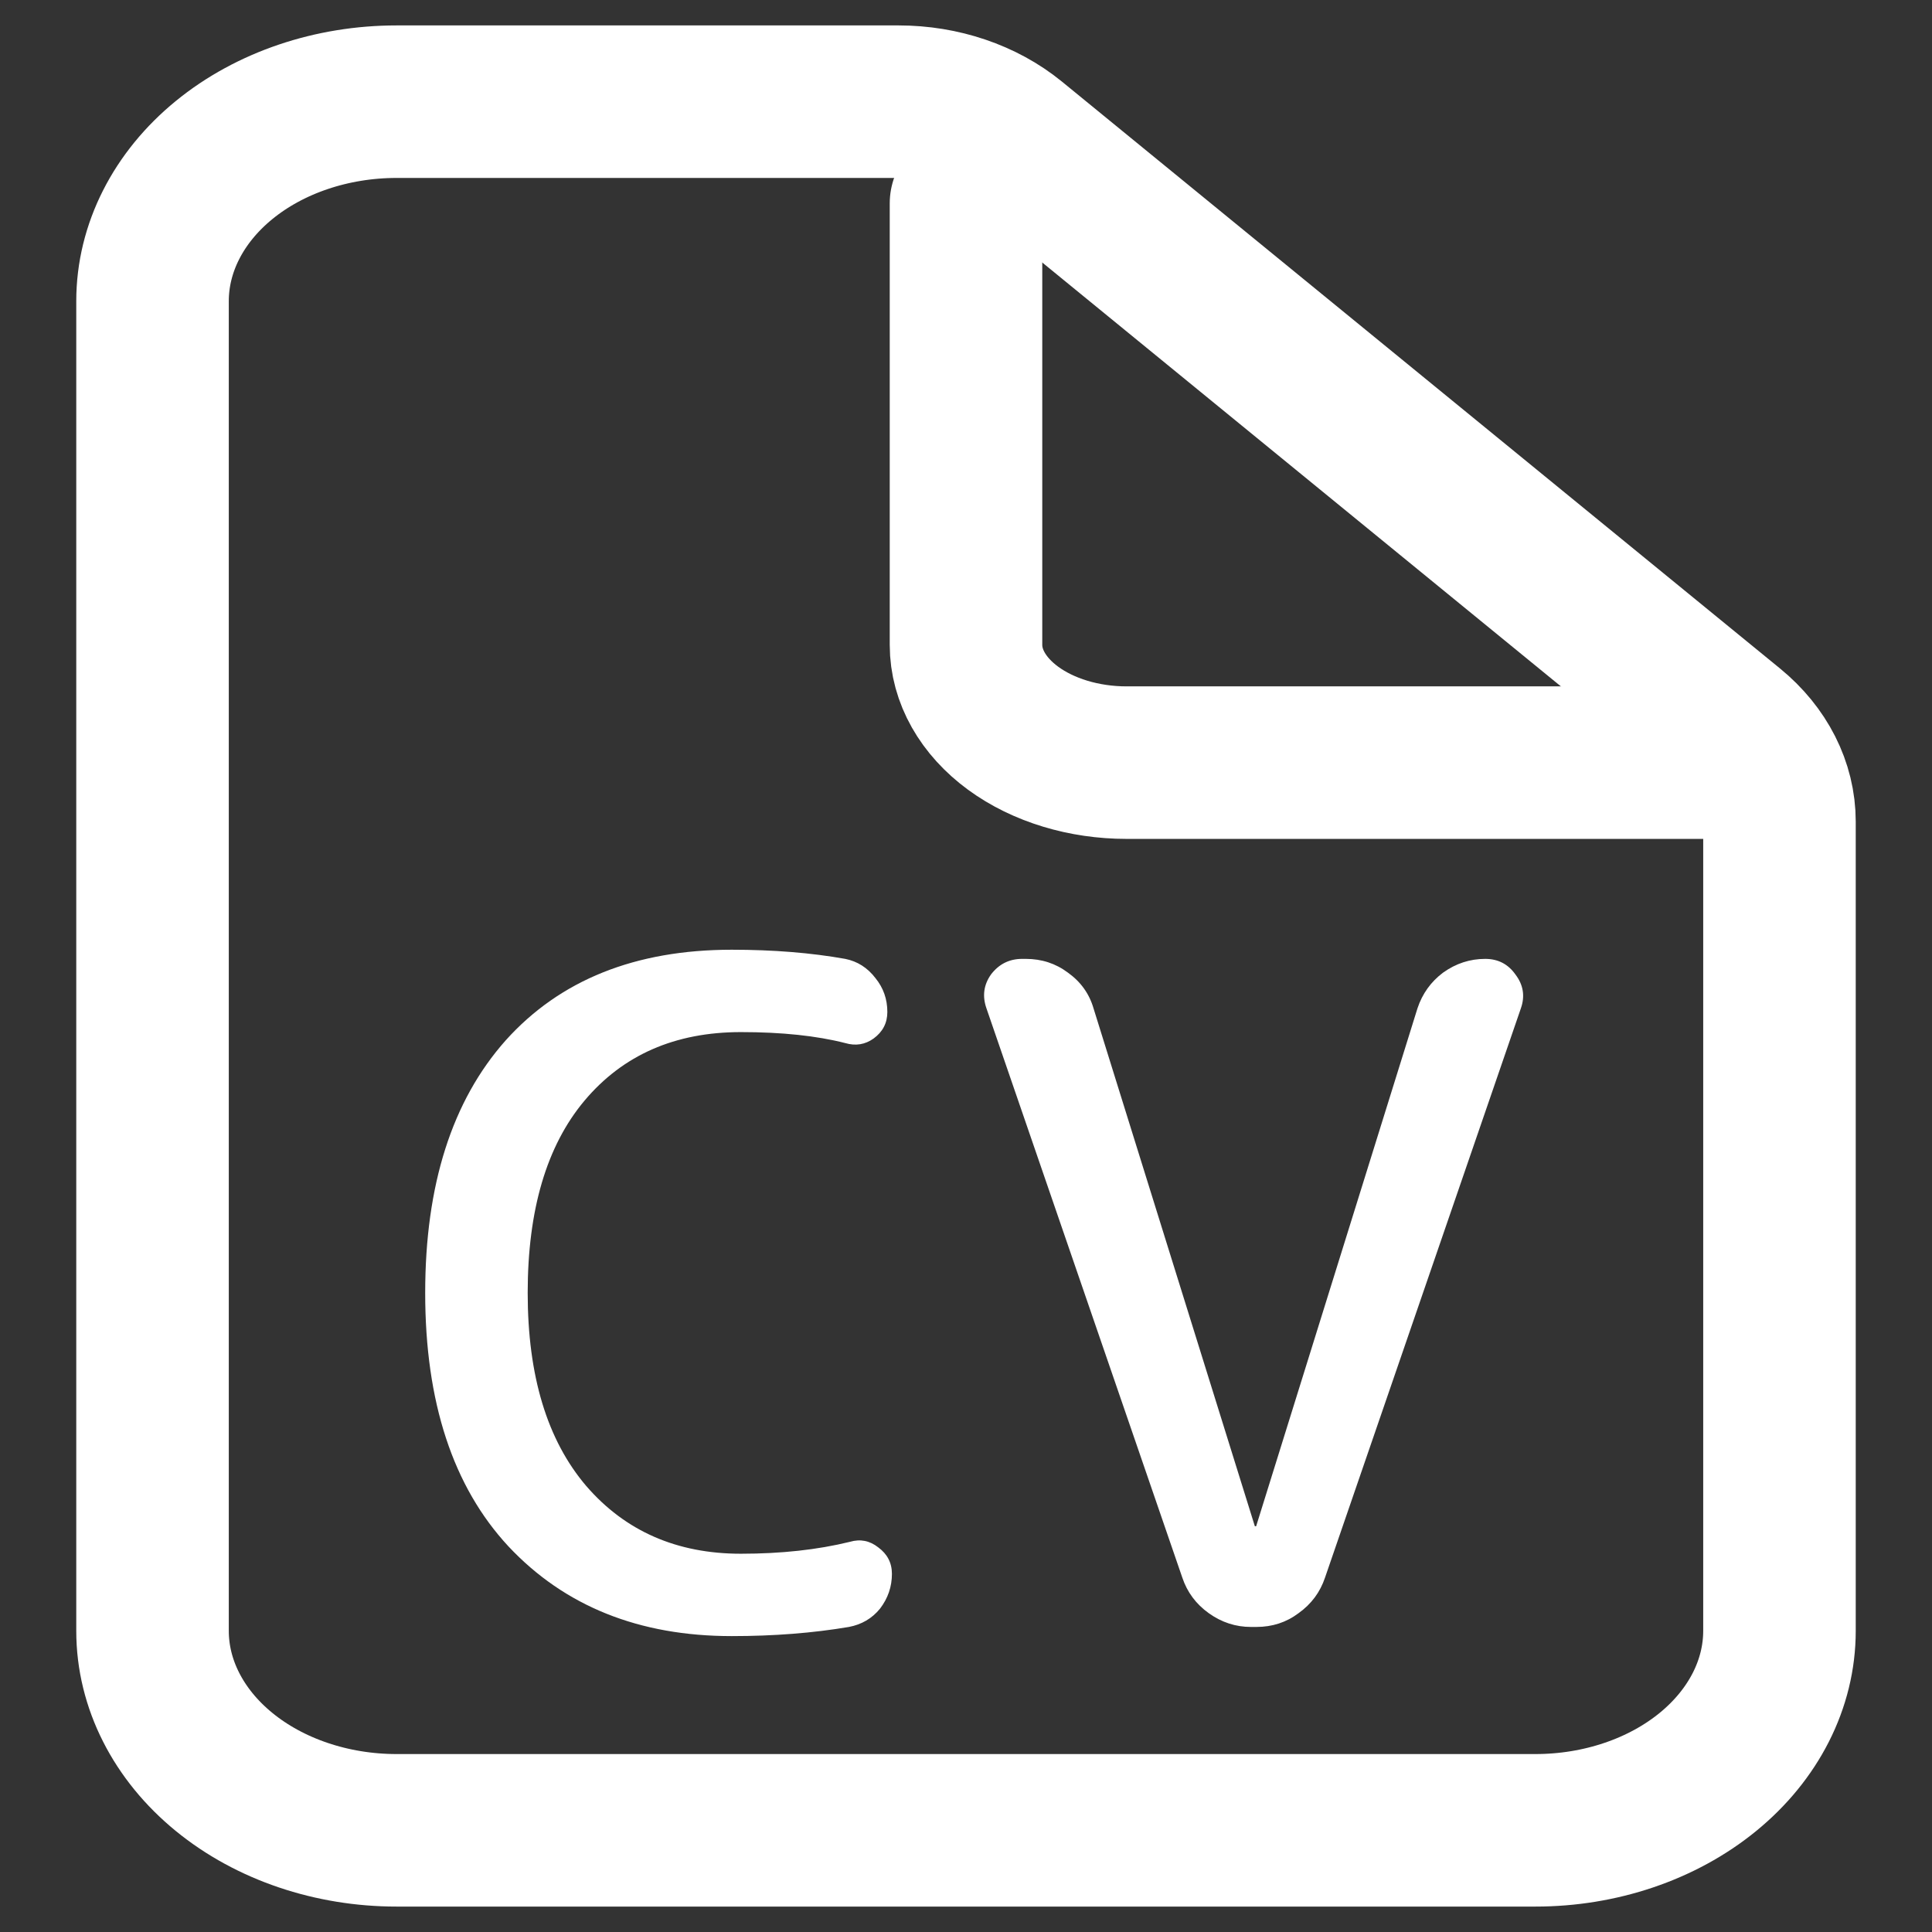 <svg width="38" height="38" viewBox="0 0 38 38" fill="none" xmlns="http://www.w3.org/2000/svg">
<rect x="0" y="0" width="38" height="38" fill="#333333" stroke="none"/>
<path d="M35 16.16V32.077C35 33.117 34.494 34.115 33.594 34.851C32.694 35.587 31.473 36 30.2 36H7.8C6.527 36 5.306 35.587 4.406 34.851C3.506 34.115 3 33.117 3 32.077V5.923C3 4.883 3.506 3.885 4.406 3.149C5.306 2.413 6.527 2 7.8 2H17.675C18.523 2 19.337 2.276 19.937 2.766L34.063 14.311C34.663 14.802 35 15.466 35 16.16Z" stroke="white" stroke-width="3" stroke-linejoin="round"/>
<path d="M19 4V12.684C19 13.298 19.333 13.887 19.925 14.322C20.517 14.756 21.32 15 22.158 15H34" stroke="white" stroke-width="3" stroke-linecap="round" stroke-linejoin="round"/>
<path d="M14.393 32.18C12.569 32.18 11.105 31.592 10.001 30.416C8.909 29.24 8.363 27.578 8.363 25.43C8.363 23.306 8.891 21.65 9.947 20.462C11.015 19.274 12.497 18.68 14.393 18.68C15.209 18.68 15.953 18.74 16.625 18.86C16.865 18.908 17.063 19.034 17.219 19.238C17.375 19.43 17.453 19.652 17.453 19.904C17.453 20.12 17.363 20.294 17.183 20.426C17.015 20.546 16.829 20.576 16.625 20.516C16.061 20.372 15.377 20.3 14.573 20.3C13.277 20.3 12.251 20.75 11.495 21.65C10.751 22.538 10.379 23.798 10.379 25.43C10.379 27.062 10.763 28.328 11.531 29.228C12.299 30.116 13.313 30.56 14.573 30.56C15.365 30.56 16.079 30.482 16.715 30.326C16.919 30.266 17.105 30.302 17.273 30.434C17.453 30.566 17.543 30.74 17.543 30.956C17.543 31.208 17.465 31.436 17.309 31.64C17.153 31.832 16.949 31.952 16.697 32C15.989 32.12 15.221 32.18 14.393 32.18ZM23.254 31.028L19.402 19.832C19.318 19.592 19.348 19.37 19.492 19.166C19.648 18.962 19.852 18.86 20.104 18.86H20.176C20.488 18.86 20.764 18.95 21.004 19.13C21.256 19.31 21.424 19.544 21.508 19.832L24.676 30.002C24.676 30.014 24.682 30.02 24.694 30.02C24.706 30.02 24.712 30.014 24.712 30.002L27.88 19.832C27.976 19.544 28.144 19.31 28.384 19.13C28.636 18.95 28.912 18.86 29.212 18.86C29.464 18.86 29.662 18.962 29.806 19.166C29.962 19.37 29.998 19.592 29.914 19.832L26.062 31.028C25.966 31.316 25.792 31.55 25.54 31.73C25.3 31.91 25.024 32 24.712 32H24.604C24.304 32 24.028 31.91 23.776 31.73C23.524 31.55 23.35 31.316 23.254 31.028Z" fill="white"/>
</svg>
